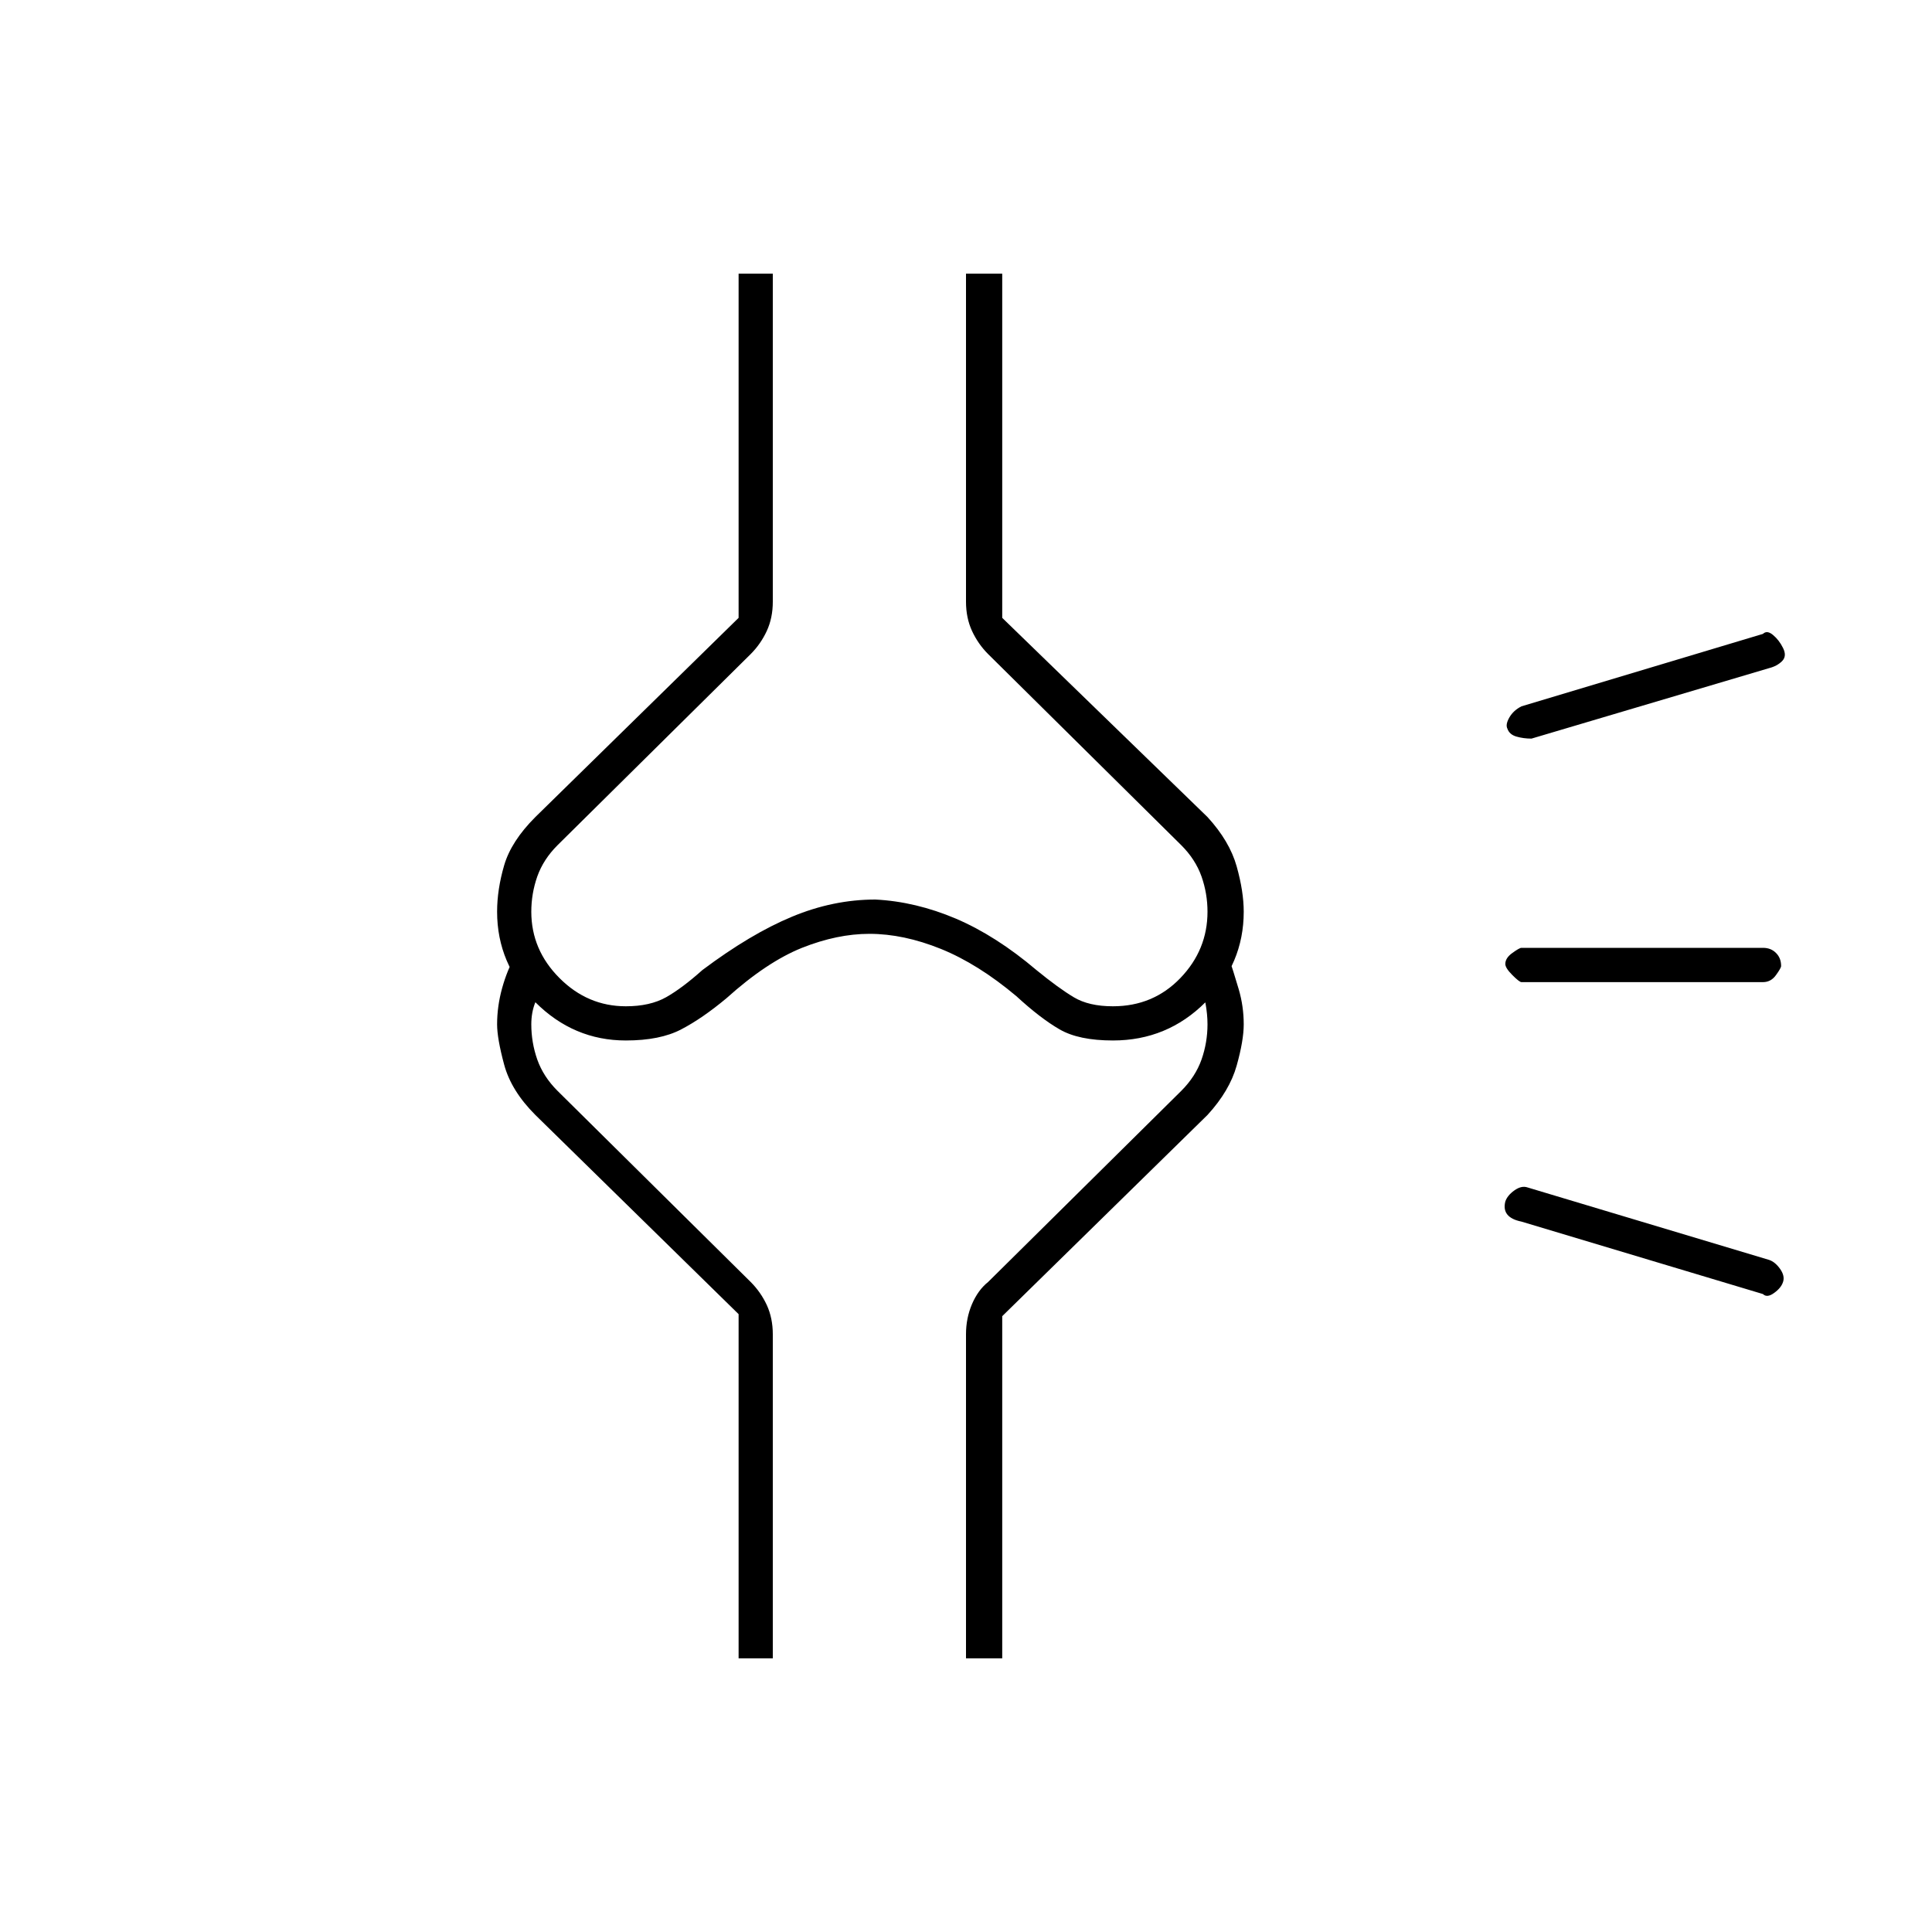 <svg xmlns="http://www.w3.org/2000/svg" height="20" width="20"><path d="M9.021 11.542Zm6.729 1.104q-.104-.021-.146-.073-.042-.052-.021-.135.021-.063.094-.115.073-.052.135-.031l2.5.75q.063.02.115.093.052.073.031.136-.02.062-.093.114-.073.053-.115.011Zm0-2.479q-.021 0-.094-.073t-.073-.115q0-.062.073-.114.073-.053.094-.053h2.5q.083 0 .135.053.053.052.053.135 0 .021-.053.094-.052.073-.135.073Zm.104-2.521q-.083 0-.156-.021t-.094-.083q-.021-.042.021-.115.042-.073.125-.115l2.5-.75q.042-.041.104.011.063.052.104.135.042.084-.01.136-.052.052-.136.073Zm-9.375 3.125q-.541 0-.937-.396t-.396-.937q0-.23.073-.48.073-.25.323-.5l2.104-2.062V2.833H8v3.396q0 .167-.062.302-.063.136-.167.24l-2 1.979q-.146.146-.209.323-.062.177-.062.365 0 .395.292.687.291.292.687.292.25 0 .417-.094.166-.094.375-.281.5-.375.927-.552.427-.178.864-.178.417.021.834.198.416.178.833.532.229.187.386.281.156.094.406.094.417 0 .698-.292.281-.292.281-.687 0-.188-.062-.365-.063-.177-.209-.323l-2-1.979q-.104-.104-.167-.24Q10 6.396 10 6.229V2.833h.375v3.563L12.5 8.458q.229.25.302.511.073.26.073.469 0 .541-.396.937t-.958.396q-.354 0-.552-.115-.198-.114-.448-.344-.396-.333-.781-.489-.386-.156-.74-.156-.333 0-.698.145-.364.146-.781.521-.25.209-.469.323-.219.115-.573.115ZM10 17.167v-3.355q0-.166.062-.312.063-.146.167-.229l2-1.979q.146-.146.209-.323.062-.177.062-.365 0-.104-.021-.219-.021-.114-.062-.218l.291-.292q.063.187.115.365.052.177.052.364 0 .167-.073.427-.073.261-.302.511l-2.125 2.083v3.542Zm-2.354 0v-3.563l-2.104-2.062q-.25-.25-.323-.521-.073-.271-.073-.417 0-.187.052-.375.052-.187.135-.333l.271.271q-.021.104-.062.208-.042.104-.042.229 0 .188.062.365.063.177.209.323l2 1.979q.104.104.167.239.062.136.062.302v3.355ZM9 6.771Z"/></svg>